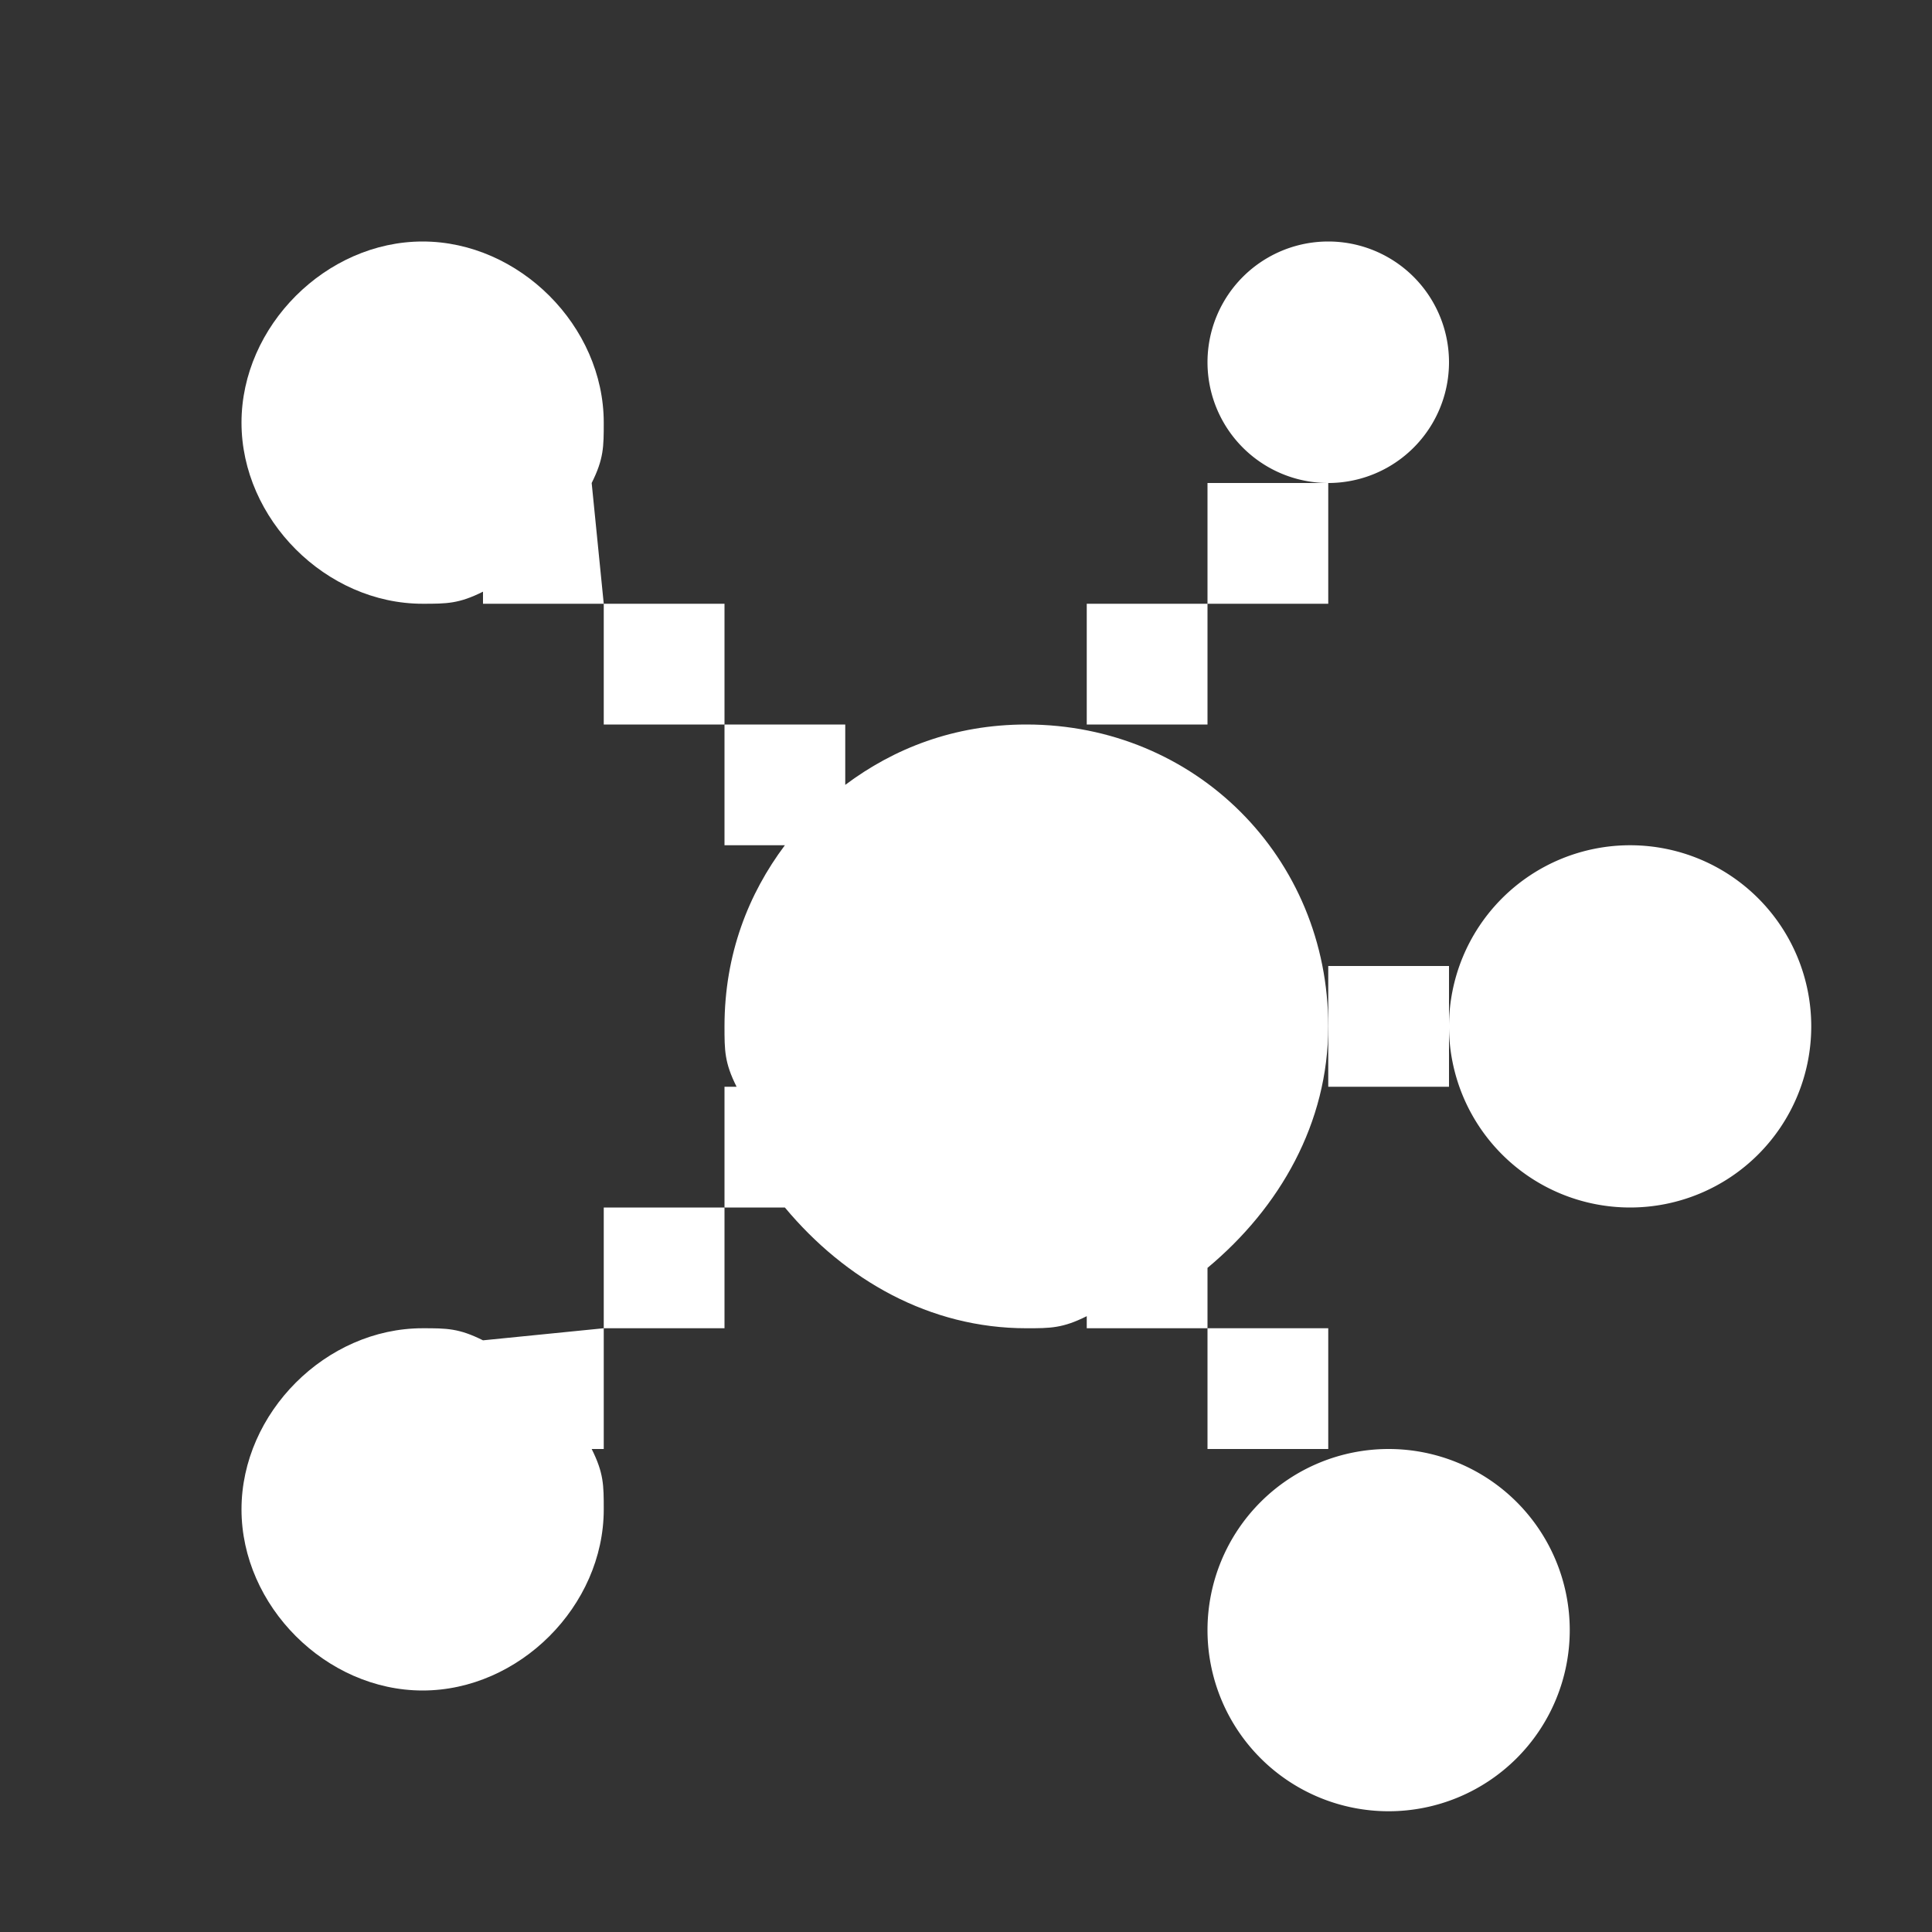 <?xml version="1.0" standalone="no"?><!DOCTYPE svg PUBLIC "-//W3C//DTD SVG 1.1//EN" "http://www.w3.org/Graphics/SVG/1.1/DTD/svg11.dtd"><svg t="1550750074893" class="icon" style="" viewBox="0 0 1024 1024" version="1.1" xmlns="http://www.w3.org/2000/svg" p-id="3269" xmlns:xlink="http://www.w3.org/1999/xlink" width="32" height="32"><rect x="0" y="0" width="1024" height="1024" fill="#333333" stroke="none"/><defs><style type="text/css"></style></defs><path d="M544 384c-38.4 0-70.4 12.8-96 32V384H384v64h32c-19.2 25.6-32 57.6-32 96 0 12.8 0 19.2 6.4 32H384v64h32c32 38.4 76.8 64 128 64 12.8 0 19.2 0 32-6.4v6.4h64v-32c38.4-32 64-76.8 64-128C704 454.4 633.6 384 544 384z" fill="#ffffff" p-id="3270"></path><path d="M864 544m-96 0a96 96 0 1 0 192 0 96 96 0 1 0-192 0Z" fill="#ffffff" p-id="3271"></path><path d="M736 864m-96 0a96 96 0 1 0 192 0 96 96 0 1 0-192 0Z" fill="#ffffff" p-id="3272"></path><path d="M704 192m-64 0a64 64 0 1 0 128 0 64 64 0 1 0-128 0Z" fill="#ffffff" p-id="3273"></path><path d="M313.6 256c6.4-12.8 6.4-19.2 6.4-32C320 172.8 275.2 128 224 128S128 172.8 128 224 172.8 320 224 320c12.8 0 19.2 0 32-6.4V320h64l-6.4-64zM320 320h64v64H320zM640 256h64v64h-64zM576 320h64v64H576zM704 512v64h64V512zM640 704h64v64h-64zM320 640h64v64H320zM256 710.4c-12.8-6.4-19.2-6.4-32-6.4-51.2 0-96 44.8-96 96S172.8 896 224 896 320 851.2 320 800c0-12.8 0-19.2-6.4-32H320v-64l-64 6.4z" fill="#ffffff" p-id="3274"></path></svg>